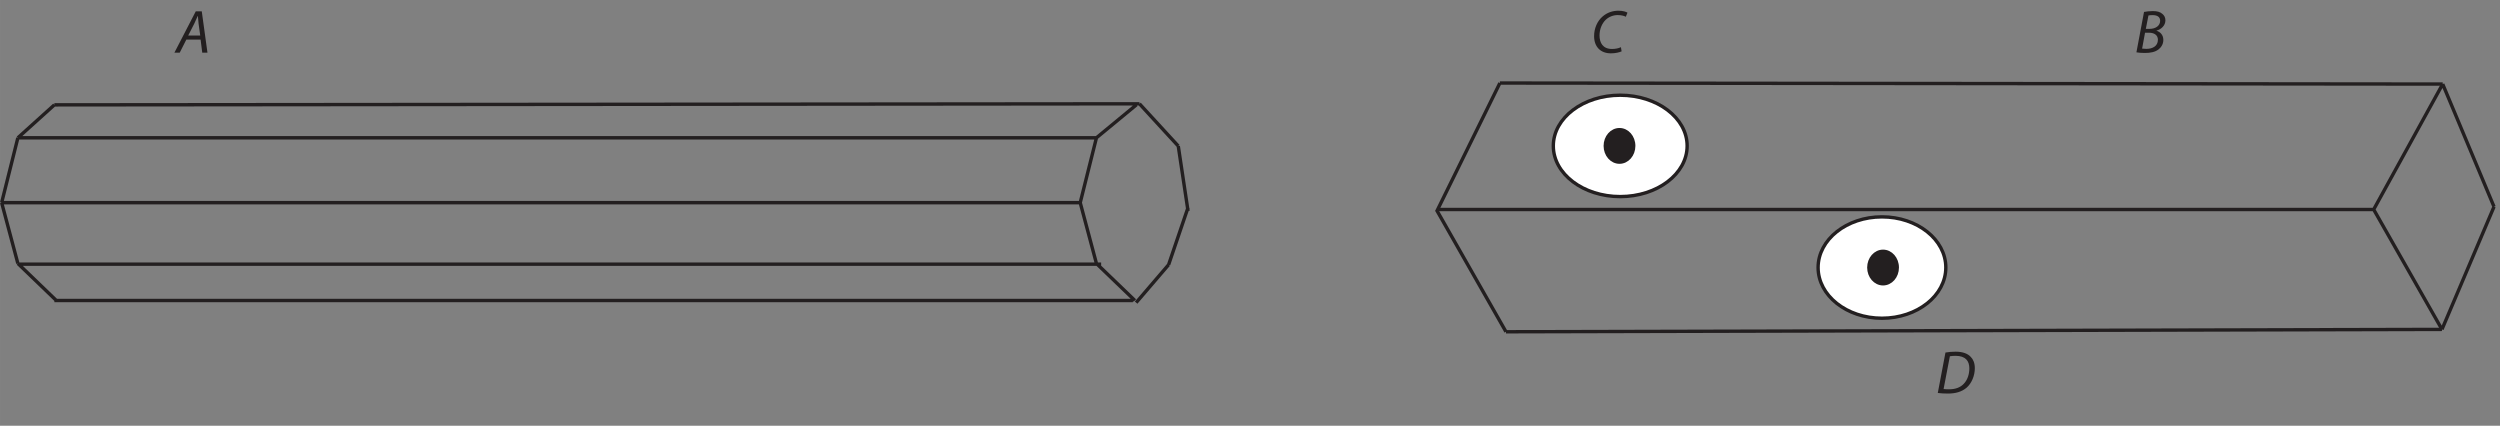 <?xml version="1.0" encoding="UTF-8"?><svg xmlns="http://www.w3.org/2000/svg" xmlns:xlink="http://www.w3.org/1999/xlink" viewBox="0 0 734 125" width="433.62pt" height="73.845pt" version="1.2">
<rect x="0" y="0" width="734" height="125" fill="#808080" stroke="none"/>
<defs>
<g>
<symbol overflow="visible" id="glyph0-0">
<path style="stroke:none;" d=""/>
</symbol>
<symbol overflow="visible" id="glyph0-1">
<path style="stroke:none;" d="M 0.578 -0.094 C 1.141 0.016 2.047 0.094 3.078 0.094 C 4.719 0.094 6.047 -0.188 7.016 -0.906 C 7.812 -1.5 8.484 -2.469 8.484 -3.719 C 8.484 -5.188 7.578 -6.109 6.484 -6.422 L 6.484 -6.469 C 7.844 -6.828 9.094 -7.953 9.094 -9.484 C 9.094 -10.281 8.781 -10.906 8.203 -11.375 C 7.578 -11.953 6.656 -12.203 5.422 -12.203 C 4.422 -12.203 3.562 -12.094 2.812 -11.953 Z M 4.109 -10.906 C 4.344 -10.984 4.781 -11.016 5.344 -11.016 C 6.656 -11.016 7.547 -10.516 7.547 -9.359 C 7.547 -7.891 6.203 -6.984 4.469 -6.984 L 3.344 -6.984 Z M 3.109 -5.844 L 4.344 -5.844 C 5.688 -5.844 6.891 -5.219 6.891 -3.797 C 6.891 -1.859 5.234 -1.094 3.469 -1.109 C 3.062 -1.109 2.625 -1.141 2.25 -1.188 Z "/>
</symbol>
<symbol overflow="visible" id="glyph0-2">
<path style="stroke:none;" d="M 8.75 -1.609 C 8.078 -1.266 7.078 -1.078 6.156 -1.078 C 3.453 -1.078 2.469 -2.875 2.469 -5.047 C 2.469 -6.891 3.188 -8.609 4.312 -9.672 C 5.25 -10.547 6.531 -11.031 7.797 -11.031 C 8.875 -11.031 9.734 -10.797 10.188 -10.531 L 10.672 -11.734 C 10.344 -11.969 9.375 -12.312 8.047 -12.312 C 6.266 -12.312 4.719 -11.75 3.453 -10.688 C 1.797 -9.312 0.875 -7.125 0.875 -4.844 C 0.875 -1.75 2.734 0.203 5.797 0.203 C 7.156 0.203 8.266 -0.078 8.953 -0.375 Z "/>
</symbol>
<symbol overflow="visible" id="glyph0-3">
<path style="stroke:none;" d="M 7.219 -3.828 L 7.703 0 L 9.234 0 L 7.562 -12.125 L 5.797 -12.125 L -0.469 0 L 1.094 0 L 3.031 -3.828 Z M 3.578 -5.016 L 5.375 -8.547 C 5.734 -9.281 6.047 -10.047 6.375 -10.766 L 6.422 -10.766 C 6.484 -10.062 6.562 -9.156 6.625 -8.531 L 7.109 -5.016 Z "/>
</symbol>
<symbol overflow="visible" id="glyph0-4">
<path style="stroke:none;" d="M 0.594 -0.078 C 1.375 0.031 2.469 0.094 3.531 0.094 C 5.875 0.094 7.625 -0.438 9.031 -1.609 C 10.578 -2.938 11.469 -5.203 11.469 -7.359 C 11.469 -8.859 10.984 -9.953 10.312 -10.625 C 9.438 -11.641 7.891 -12.203 5.828 -12.203 C 4.781 -12.203 3.781 -12.109 2.844 -11.953 Z M 4.141 -10.859 C 4.578 -10.938 5.25 -10.984 5.812 -10.984 C 8.812 -10.984 9.859 -9.406 9.859 -7.312 C 9.859 -5.578 9.312 -3.875 8.203 -2.75 C 7.203 -1.703 5.797 -1.156 3.875 -1.156 C 3.422 -1.156 2.844 -1.172 2.297 -1.234 Z "/>
</symbol>
</g>
<clipPath id="clip1">
  <path d="M 0.059 19 L 733.82 19 L 733.82 125 L 0.059 125 Z "/>
</clipPath>
</defs>
<g id="surface1">
<path style="fill:none;stroke-width:1;stroke-linecap:butt;stroke-linejoin:miter;stroke:rgb(13.73%,12.16%,12.549%);stroke-opacity:1;stroke-miterlimit:4;" d="M 442.152 119.594 L 421.914 155.117 L 440.367 192.621 M 440.367 192.621 L 717.176 192.32 M 442.152 119.594 L 716.961 120.289 " transform="matrix(1,0,0,-1,0,217)"/>
<path style=" stroke:none;fill-rule:nonzero;fill:rgb(100%,100%,100%);fill-opacity:1;" d="M 495.344 42.836 C 495.344 34.617 486.547 27.957 475.699 27.957 C 464.852 27.957 456.055 34.617 456.055 42.836 C 456.055 51.055 464.852 57.719 475.699 57.719 C 486.547 57.719 495.344 51.055 495.344 42.836 "/>
<path style="fill:none;stroke-width:1;stroke-linecap:butt;stroke-linejoin:miter;stroke:rgb(13.73%,12.16%,12.549%);stroke-opacity:1;stroke-miterlimit:4;" d="M 495.344 174.164 C 495.344 182.383 486.547 189.043 475.699 189.043 C 464.852 189.043 456.055 182.383 456.055 174.164 C 456.055 165.945 464.852 159.281 475.699 159.281 C 486.547 159.281 495.344 165.945 495.344 174.164 Z " transform="matrix(1,0,0,-1,0,217)"/>
<path style=" stroke:none;fill-rule:nonzero;fill:rgb(100%,100%,100%);fill-opacity:1;" d="M 571.293 78.551 C 571.293 70.332 562.902 63.672 552.543 63.672 C 542.191 63.672 533.797 70.332 533.797 78.551 C 533.797 86.77 542.191 93.434 552.543 93.434 C 562.902 93.434 571.293 86.77 571.293 78.551 "/>
<path style="fill:none;stroke-width:1;stroke-linecap:butt;stroke-linejoin:miter;stroke:rgb(13.73%,12.16%,12.549%);stroke-opacity:1;stroke-miterlimit:4;" d="M 571.293 138.449 C 571.293 146.668 562.902 153.328 552.543 153.328 C 542.191 153.328 533.797 146.668 533.797 138.449 C 533.797 130.23 542.191 123.566 552.543 123.566 C 562.902 123.566 571.293 130.23 571.293 138.449 Z " transform="matrix(1,0,0,-1,0,217)"/>
<path style=" stroke:none;fill-rule:nonzero;fill:rgb(13.73%,12.16%,12.549%);fill-opacity:1;" d="M 557.035 78.551 C 557.035 81.18 555.168 83.312 552.867 83.312 C 550.566 83.312 548.699 81.18 548.699 78.551 C 548.699 75.922 550.566 73.789 552.867 73.789 C 555.168 73.789 557.035 75.922 557.035 78.551 "/>
<path style="fill:none;stroke-width:1;stroke-linecap:butt;stroke-linejoin:miter;stroke:rgb(13.73%,12.16%,12.549%);stroke-opacity:1;stroke-miterlimit:4;" d="M 557.035 138.449 C 557.035 135.82 555.168 133.688 552.867 133.688 C 550.566 133.688 548.699 135.82 548.699 138.449 C 548.699 141.078 550.566 143.211 552.867 143.211 C 555.168 143.211 557.035 141.078 557.035 138.449 Z " transform="matrix(1,0,0,-1,0,217)"/>
<path style=" stroke:none;fill-rule:nonzero;fill:rgb(13.73%,12.16%,12.549%);fill-opacity:1;" d="M 479.652 42.836 C 479.652 45.465 477.785 47.598 475.484 47.598 C 473.184 47.598 471.316 45.465 471.316 42.836 C 471.316 40.207 473.184 38.074 475.484 38.074 C 477.785 38.074 479.652 40.207 479.652 42.836 "/>
<g clip-path="url(#clip1)" clip-rule="nonzero">
<path style="fill:none;stroke-width:1;stroke-linecap:butt;stroke-linejoin:miter;stroke:rgb(13.73%,12.16%,12.549%);stroke-opacity:1;stroke-miterlimit:4;" d="M 479.652 174.164 C 479.652 171.535 477.785 169.402 475.484 169.402 C 473.184 169.402 471.316 171.535 471.316 174.164 C 471.316 176.793 473.184 178.926 475.484 178.926 C 477.785 178.926 479.652 176.793 479.652 174.164 Z M 422.059 155.496 L 696.914 155.496 M 696.914 155.496 L 717.176 192.32 M 696.914 155.496 L 716.961 120.289 M 717.176 192.32 L 732.246 156.305 M 732.246 156.305 L 716.961 120.289 M 169.531 0.355 L 170.723 1.543 M 0.484 157.496 L 5.246 176.543 M 5.246 176.543 L 15.961 186.211 M 0.484 157.496 L 5.246 139.641 M 5.246 139.641 L 16.531 128.781 M 317.152 157.496 L 321.914 176.543 M 321.914 176.543 L 333.629 186.211 M 317.152 157.496 L 321.914 139.641 M 321.914 139.641 L 333.199 128.781 M 348.805 156.055 L 343.098 139.27 M 343.098 139.27 L 333.57 128.152 M 348.805 155.055 L 345.938 174.125 M 345.938 174.125 L 334.551 186.523 M 15.961 186.211 L 334.551 186.523 M 5.246 176.543 L 321.914 176.543 M 0.676 157.496 L 317.344 157.496 M 5.629 139.449 L 323.297 139.449 M 15.961 128.781 L 332.629 128.781 " transform="matrix(1,0,0,-1,0,217)"/>
</g>
<g style="fill:rgb(13.73%,12.16%,12.549%);fill-opacity:1;">
  <use xlink:href="#glyph0-1" x="626.675" y="15.456"/>
</g>
<g style="fill:rgb(13.73%,12.16%,12.549%);fill-opacity:1;">
  <use xlink:href="#glyph0-2" x="467.152" y="15.456"/>
</g>
<g style="fill:rgb(13.73%,12.16%,12.549%);fill-opacity:1;">
  <use xlink:href="#glyph0-3" x="51.676" y="15.456"/>
</g>
<g style="fill:rgb(13.73%,12.16%,12.549%);fill-opacity:1;">
  <use xlink:href="#glyph0-4" x="568.342" y="115.455"/>
</g>
</g>
</svg>